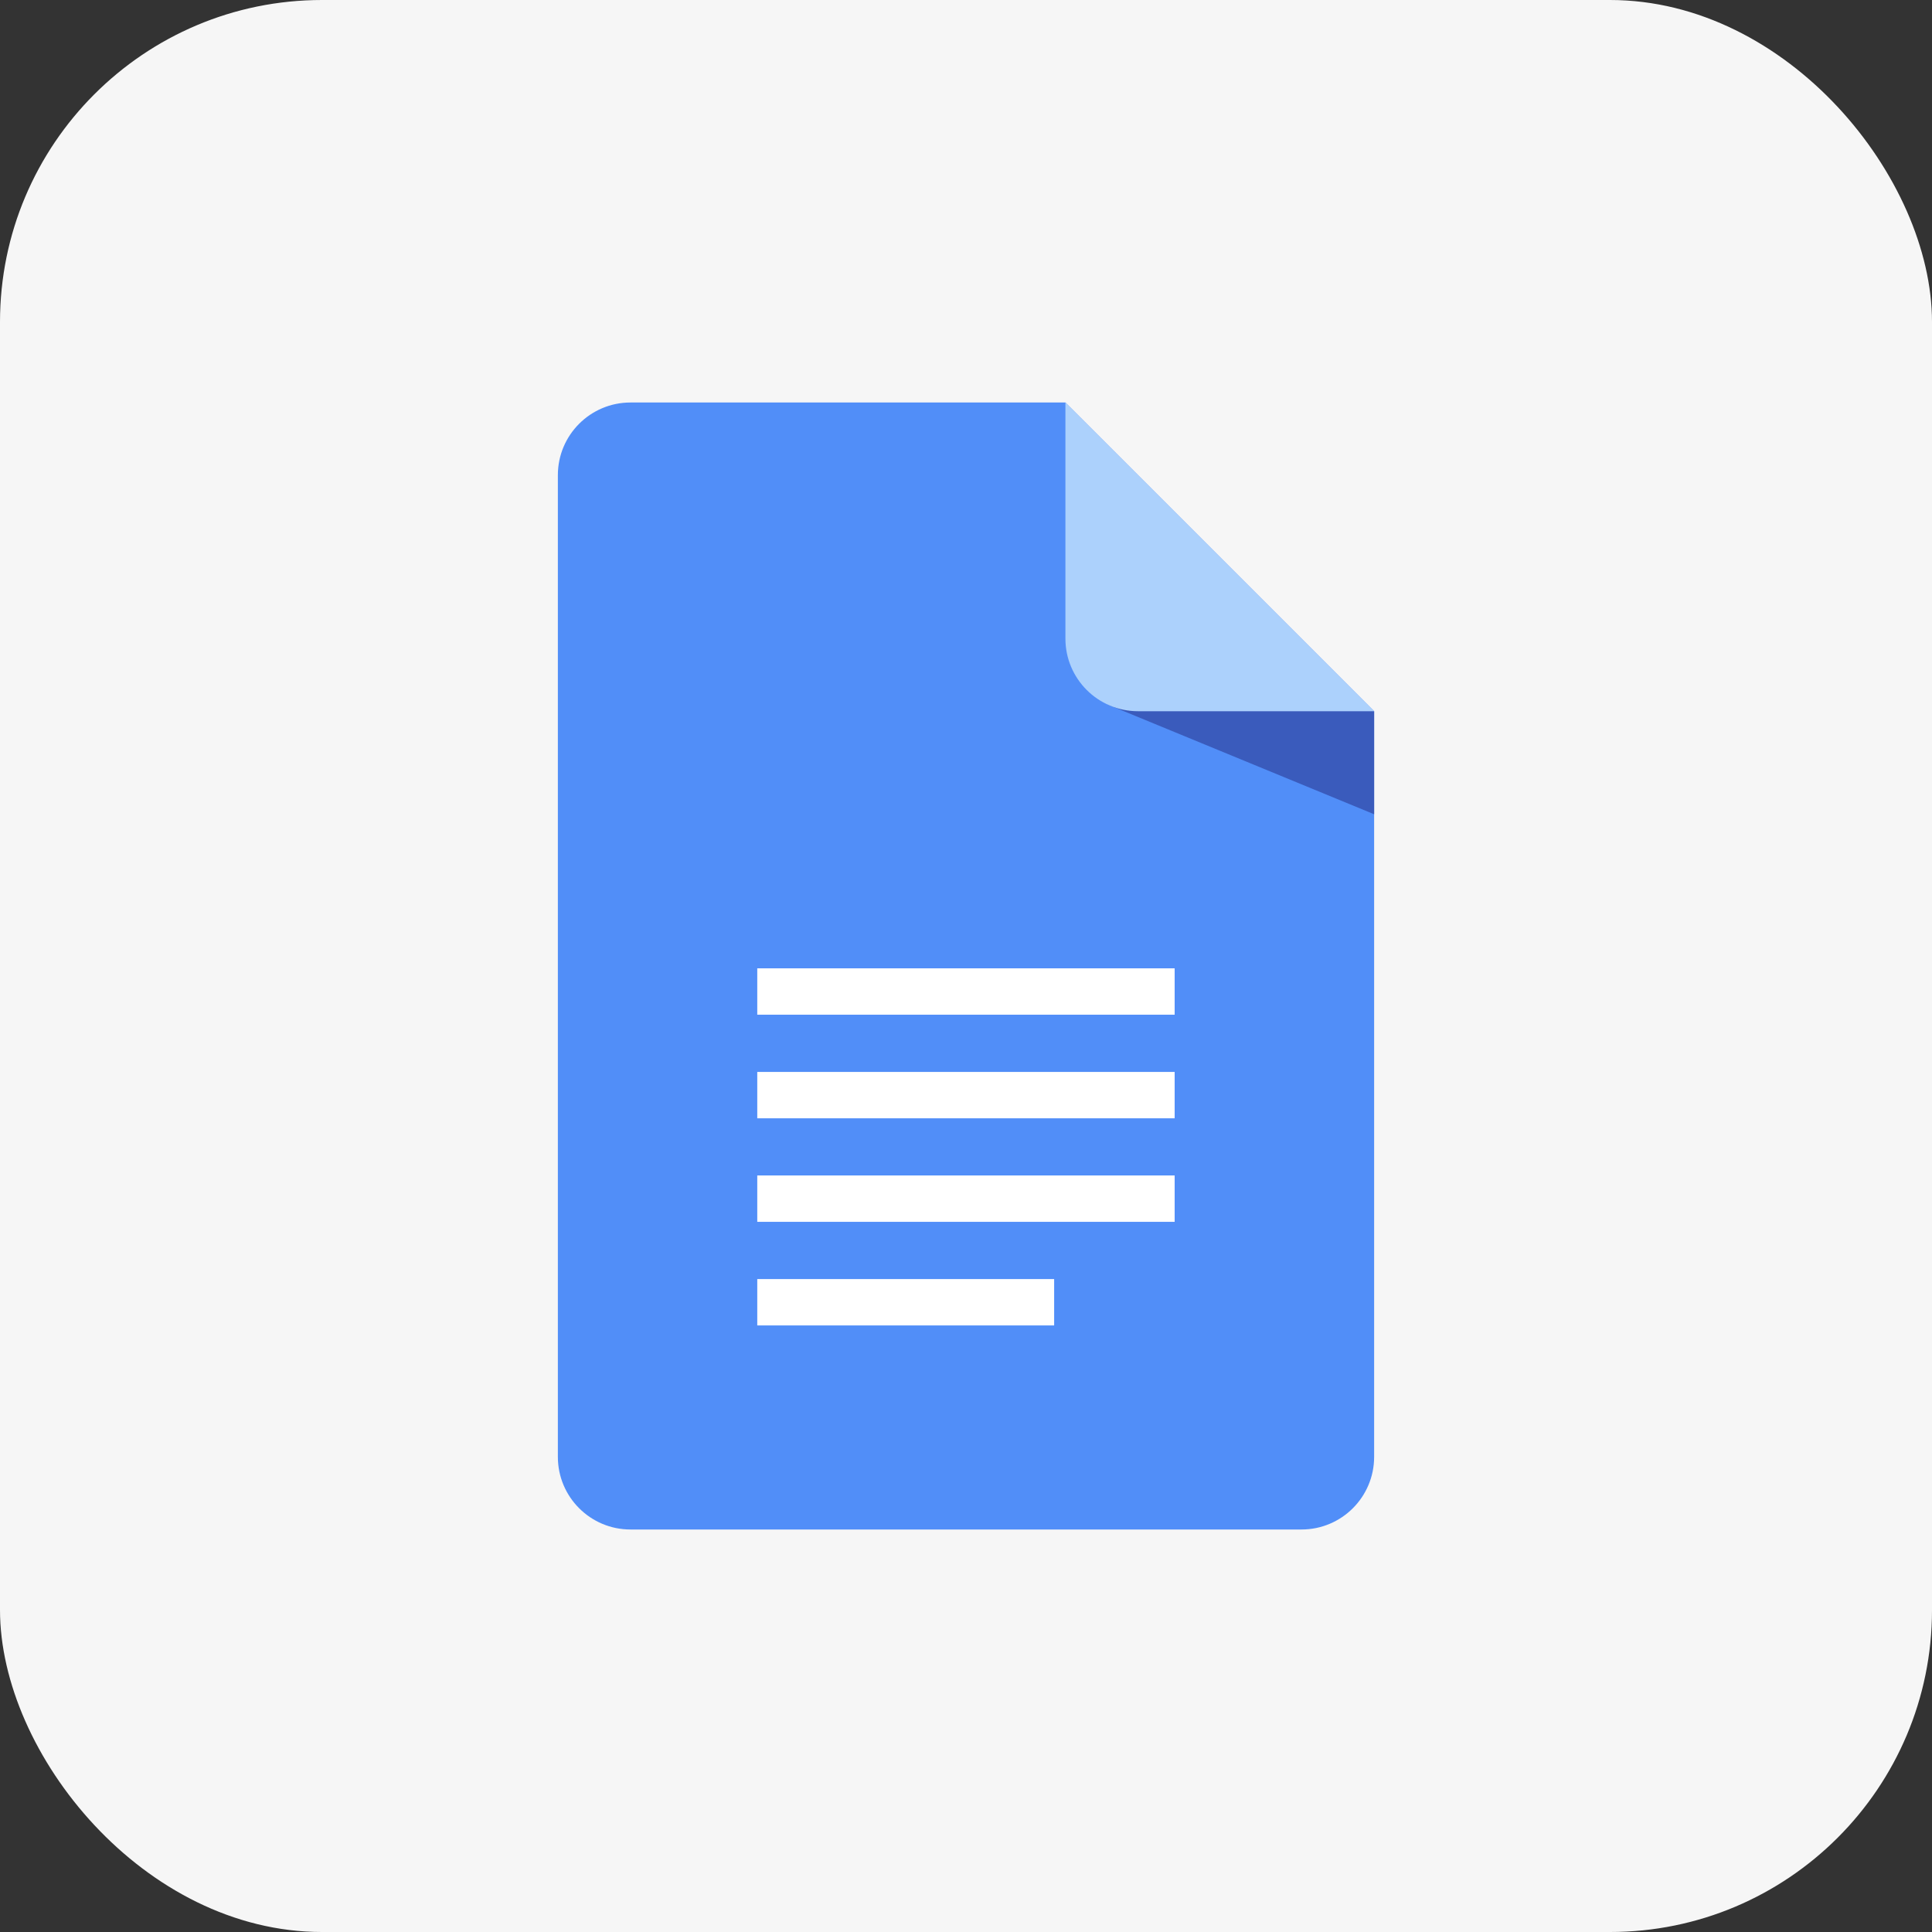 <svg width="24" height="24" viewBox="0 0 24 24" fill="none" xmlns="http://www.w3.org/2000/svg">
<rect x="0" y="0" width="24" height="24" fill="#333333" stroke="none"/>
<rect width="24" height="24" rx="4" fill="#F6F6F6"/>
<path d="M17.07 8.835V18.098C17.07 18.596 16.666 19 16.168 19H7.832C7.334 19 6.93 18.596 6.93 18.098V5.902C6.93 5.404 7.334 5 7.832 5H13.235L17.07 8.835Z" fill="#518EF8"/>
<path d="M14.592 12.029H9.407V12.605H14.592V12.029Z" fill="white"/>
<path d="M14.592 13.316H9.407V13.892H14.592V13.316Z" fill="white"/>
<path d="M14.592 14.602H9.407V15.178H14.592V14.602Z" fill="white"/>
<path d="M13.095 15.889H9.407V16.465H13.095V15.889Z" fill="white"/>
<path d="M13.758 8.751L17.07 10.115V8.835L15.193 8.28L13.758 8.751Z" fill="#3A5BBC"/>
<path d="M17.07 8.835H14.137C13.639 8.835 13.235 8.431 13.235 7.933V5L17.07 8.835Z" fill="#ACD1FC"/>
</svg>
